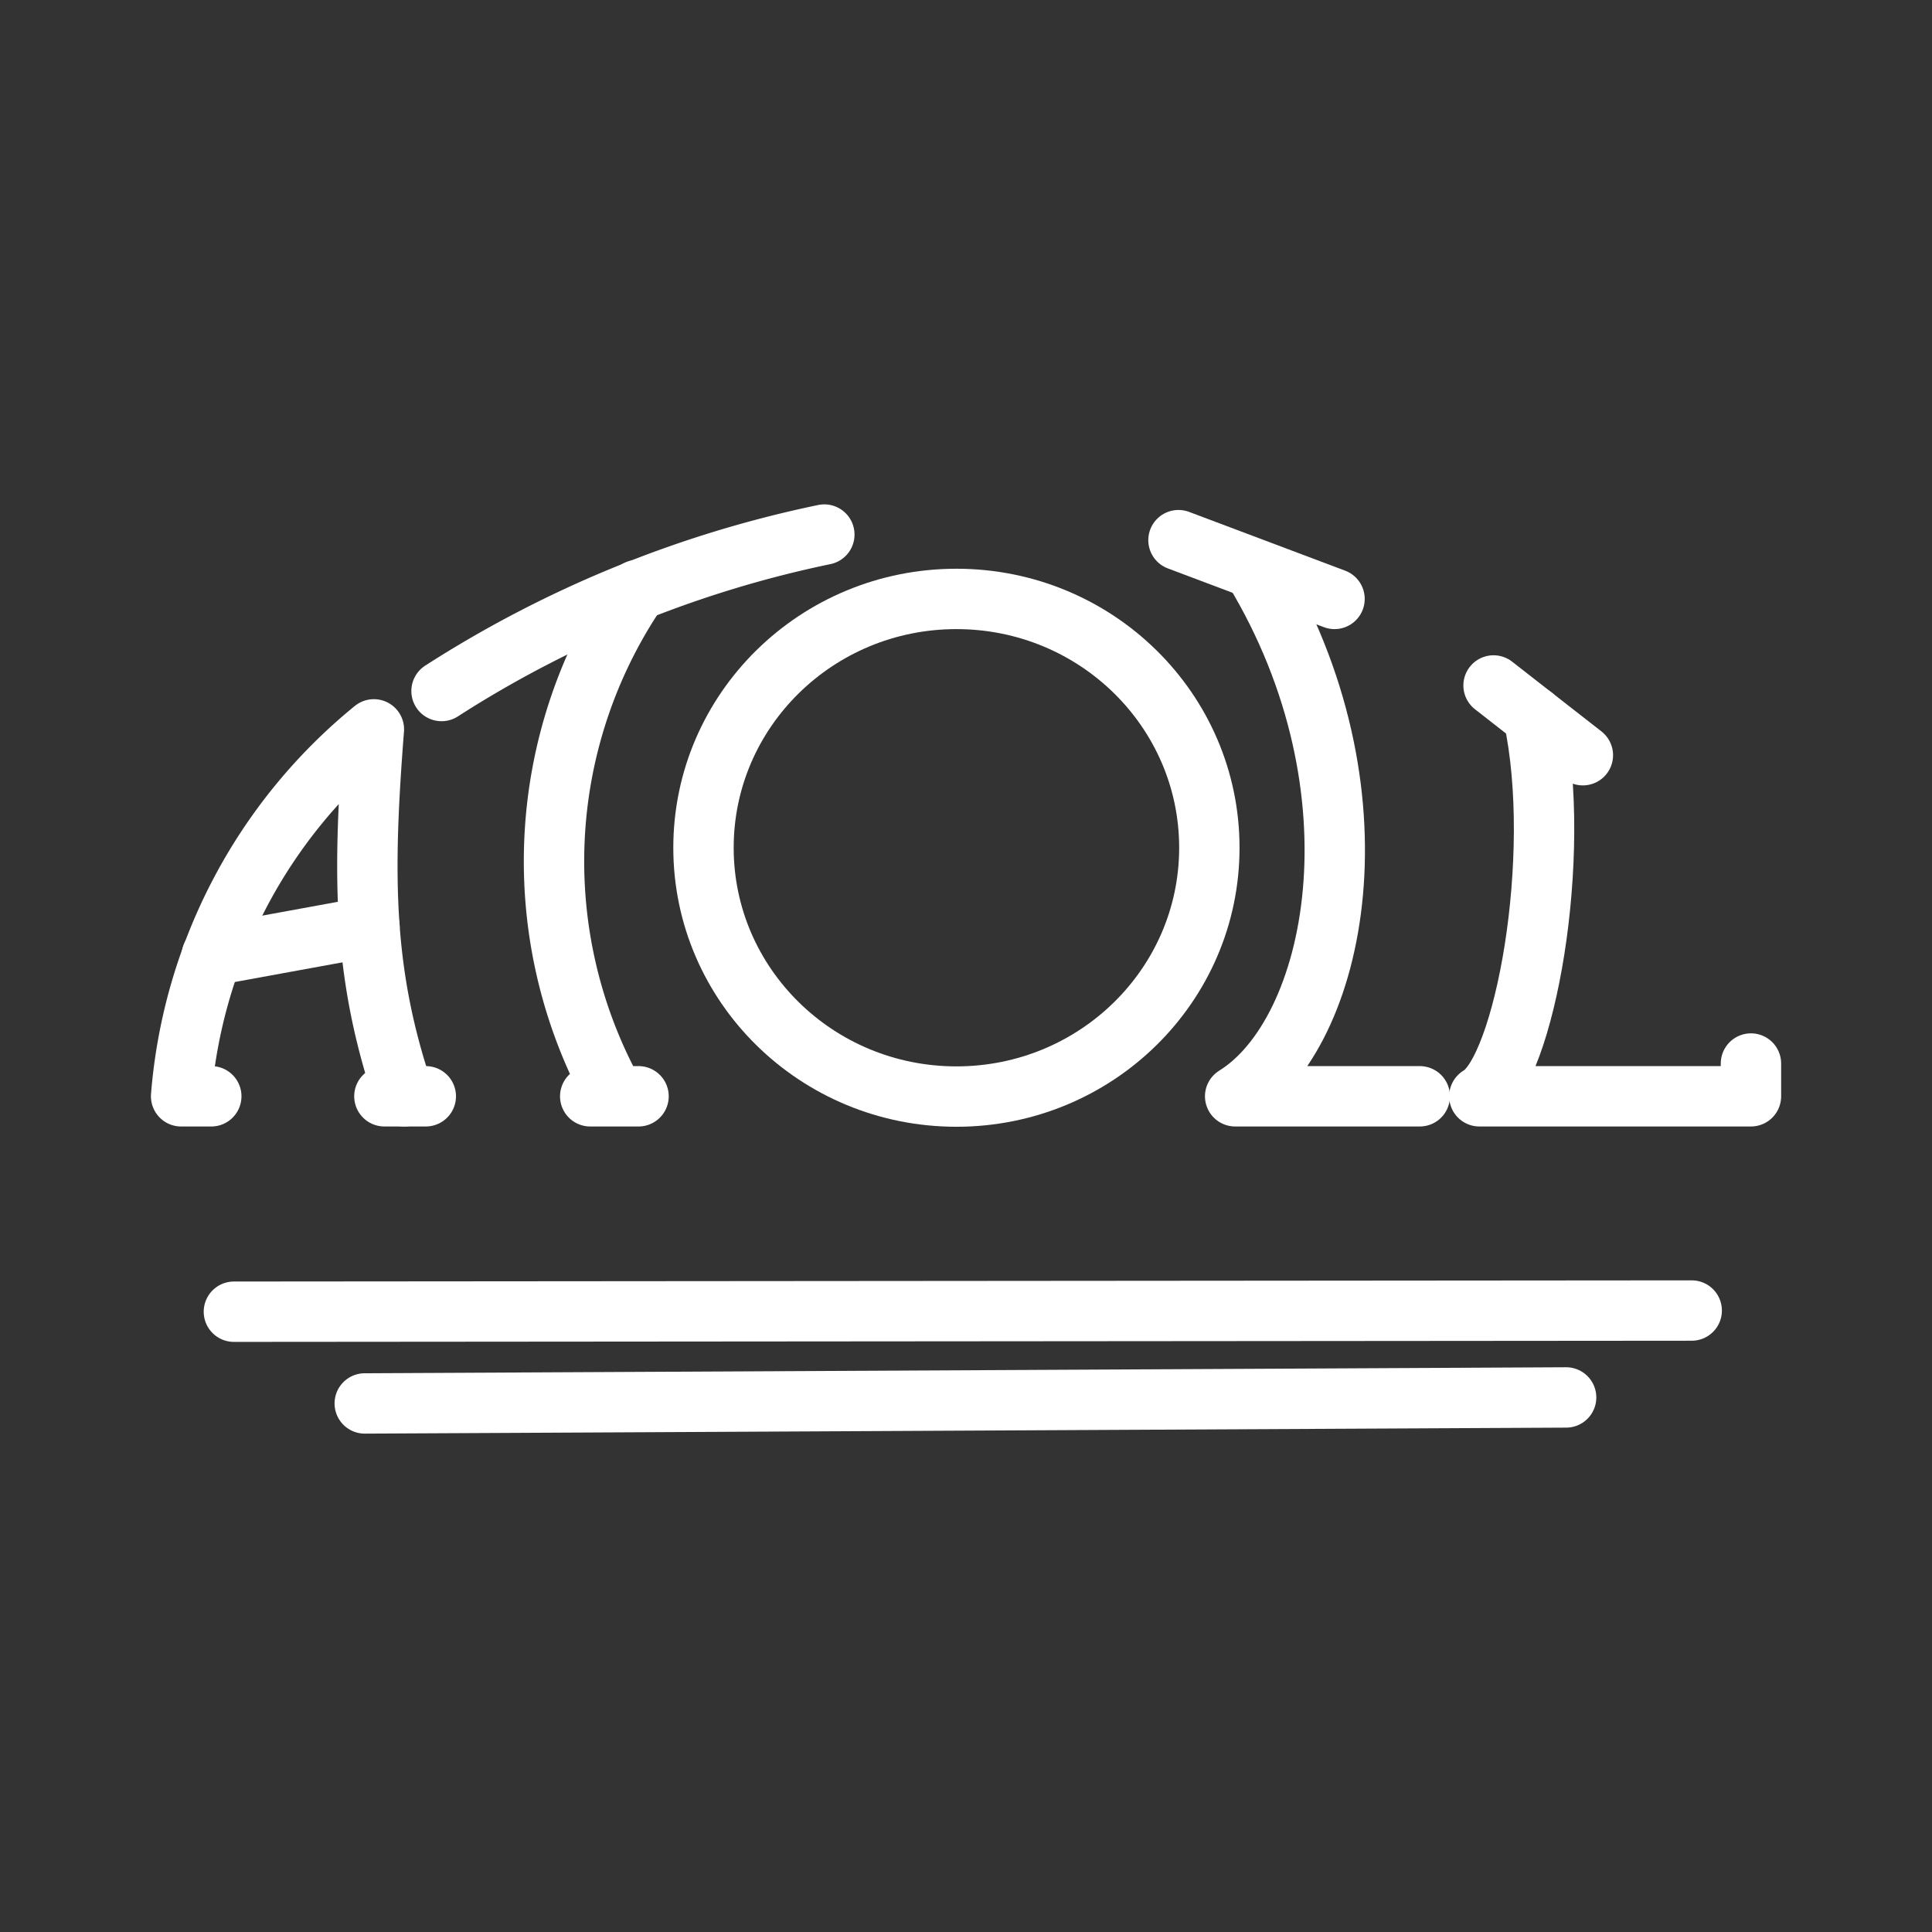<ns0:svg xmlns:ns0="http://www.w3.org/2000/svg" viewBox="0 0 48 48" style="stroke-width:1.5px"><ns0:rect x="0" y="0" width="48" height="48" fill="#333333" stroke="none"/><ns0:defs style="stroke-width:1.5px"><ns0:style style="stroke-width:1.5px">.a{fill:none;stroke:#fff;stroke-linecap:round;stroke-linejoin:round;}</ns0:style></ns0:defs><ns0:ellipse class="a" cx="23.762" cy="21.062" rx="6.284" ry="6.182" style="stroke-width:1.5px" /><ns0:path class="a" d="M9.55,27.237h1.029" style="stroke-width:1.5px" /><ns0:path class="a" d="M5.249,27.237H4.5a13.095,13.095,0,0,1,4.789-9.116c-.284,3.627-.284,6.08.755,9.116" style="stroke-width:1.5px" /><ns0:path class="a" d="M10.97,17.168a28.182,28.182,0,0,1,9.51-3.887" style="stroke-width:1.5px" /><ns0:path class="a" d="M15.864,27.237H14.664m.617,0A11.989,11.989,0,0,1,15.838,14.66" style="stroke-width:1.5px" /><ns0:path class="a" d="M29.279,13.42,33.156,14.88" style="stroke-width:1.5px" /><ns0:path class="a" d="M31.154,14.15c3.322,5.492,2.065,11.521-.467,13.087h4.587" style="stroke-width:1.5px" /><ns0:path class="a" d="M37.107,17.03l2.219,1.733" style="stroke-width:1.5px" /><ns0:path class="a" d="M38.098,17.803c.752,3.488-.232,8.805-1.344,9.434h6.748v-.814" style="stroke-width:1.5px" /><ns0:path class="a" d="M5.811,32.589l36.219-.029" style="stroke-width:1.5px" /><ns0:path class="a" d="M9.062,34.868,38.91,34.719" style="stroke-width:1.5px" /><ns0:path class="a" d="M5.262,23.74l3.918-.716" style="stroke-width:1.5px" /></ns0:svg>